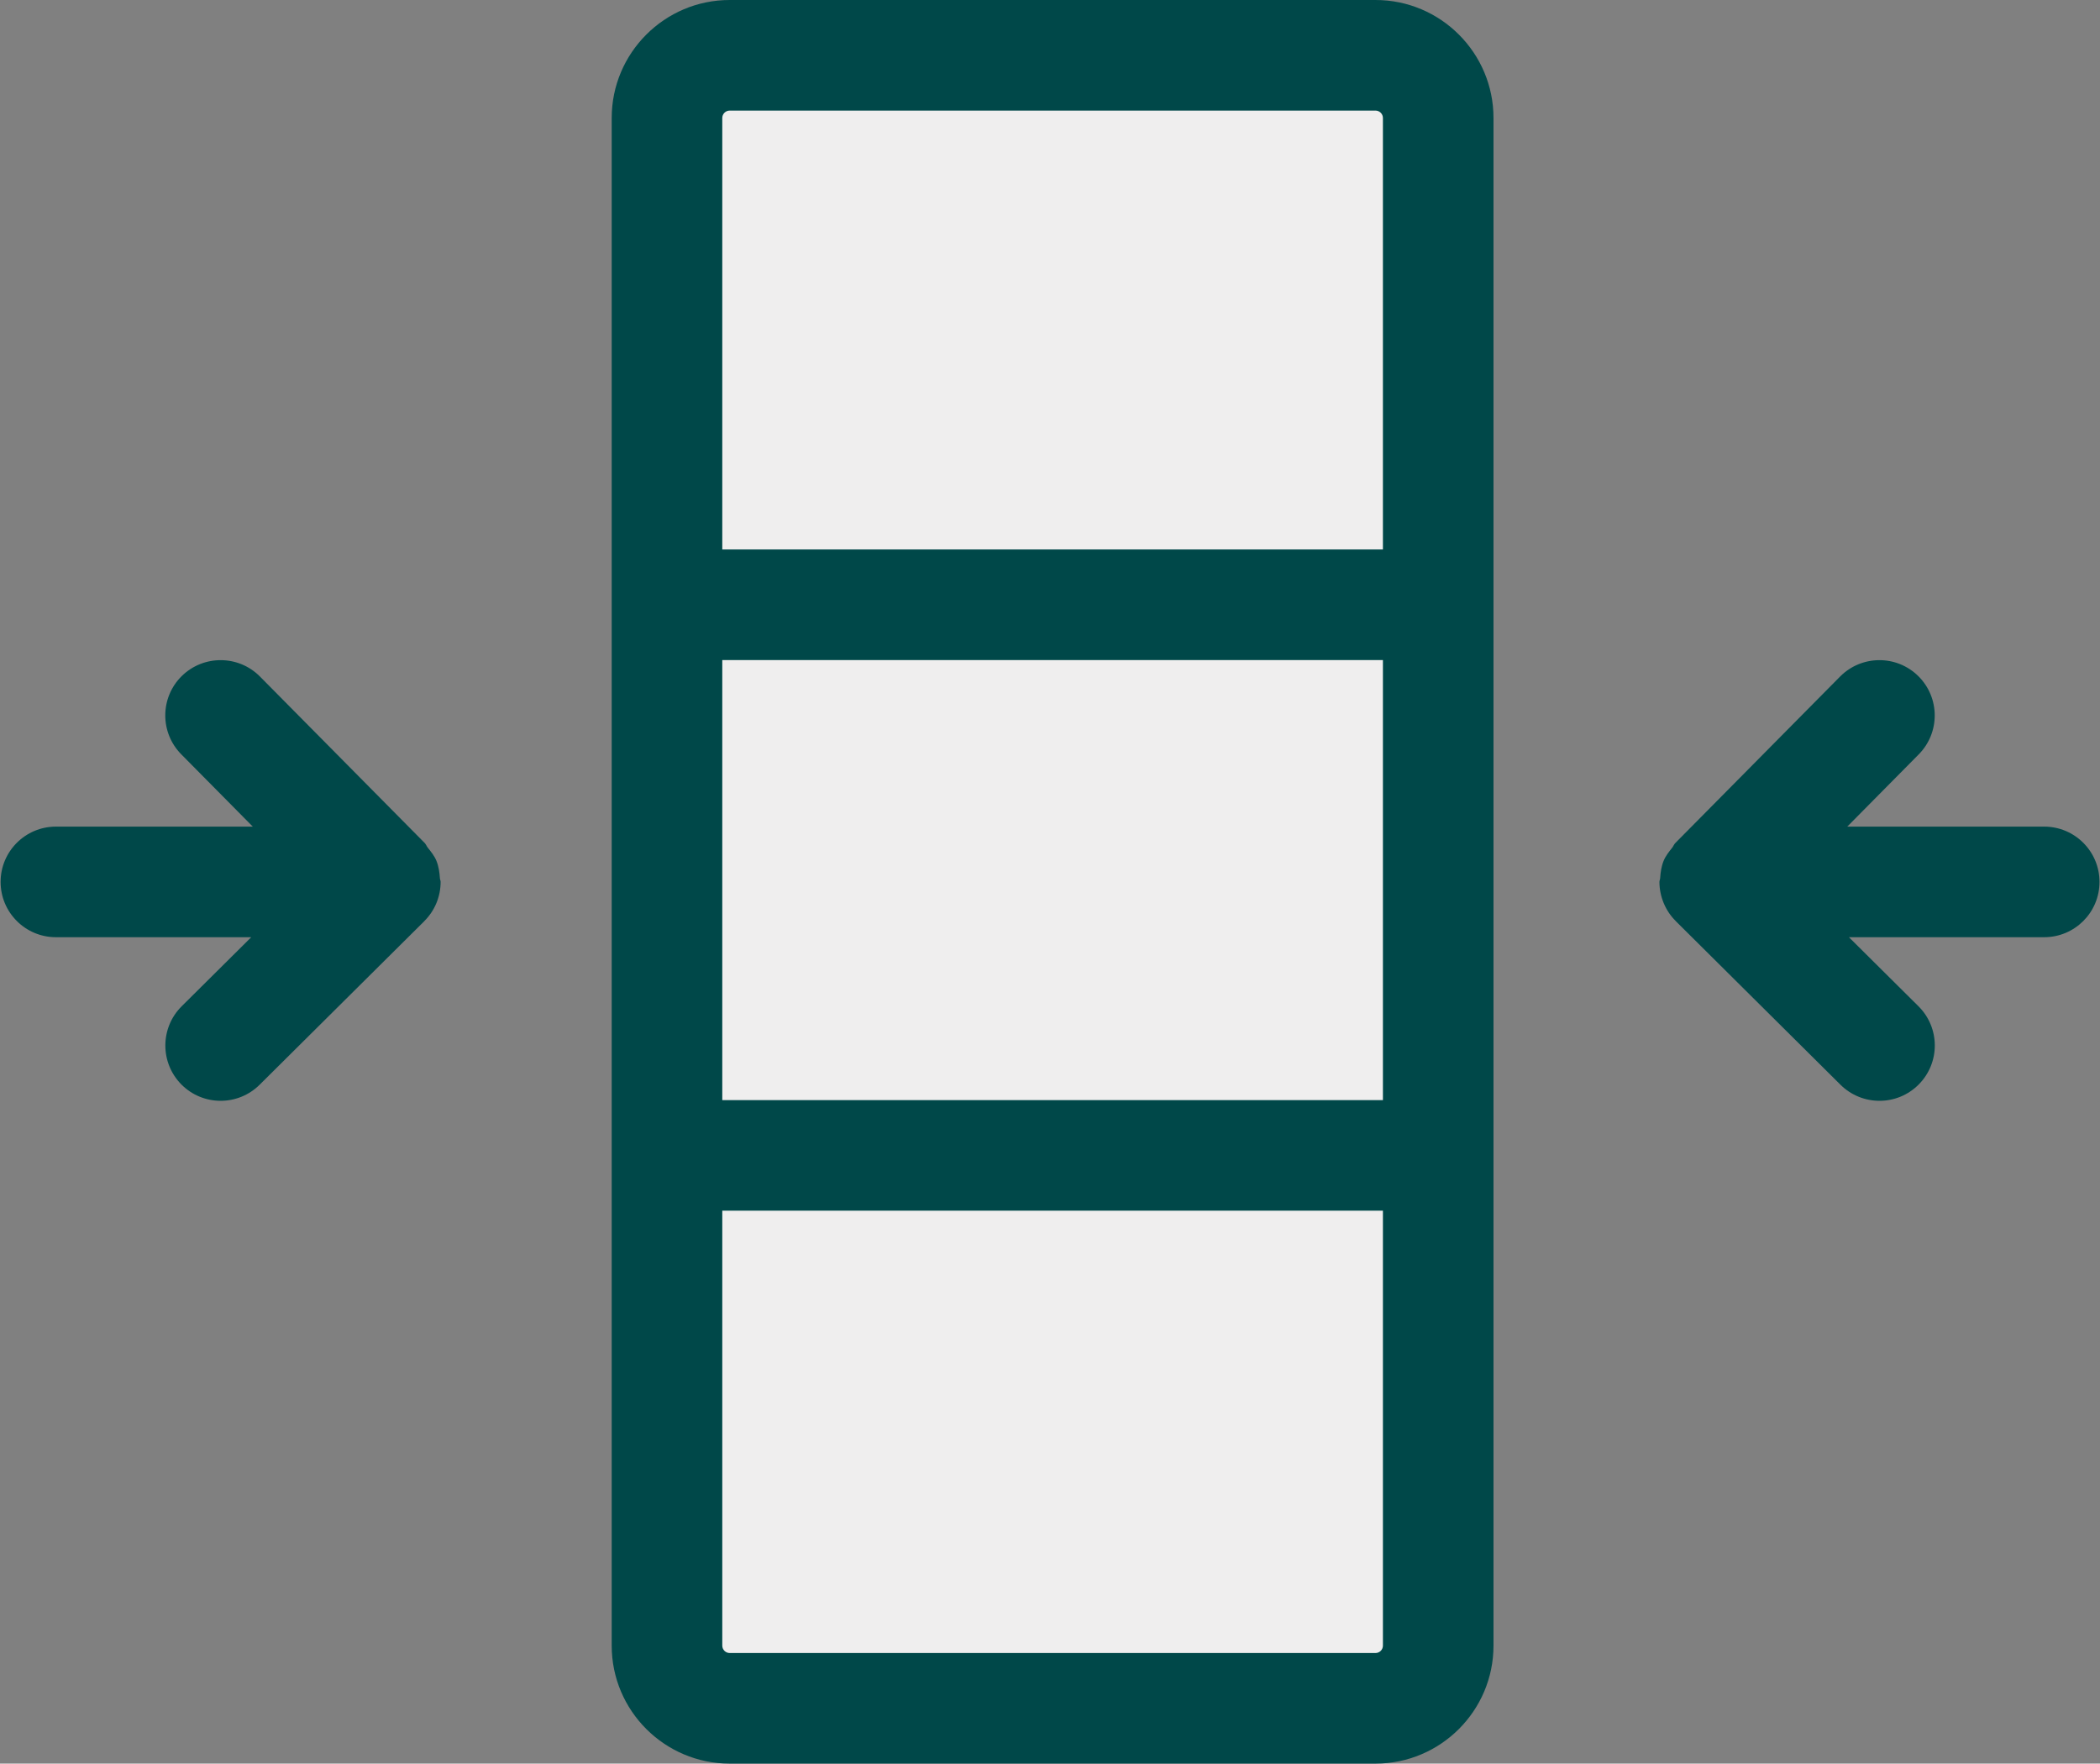 <?xml version="1.0" encoding="utf-8"?>
<!-- Generator: Adobe Illustrator 16.0.0, SVG Export Plug-In . SVG Version: 6.00 Build 0)  -->
<!DOCTYPE svg PUBLIC "-//W3C//DTD SVG 1.1//EN" "http://www.w3.org/Graphics/SVG/1.1/DTD/svg11.dtd">
<svg version="1.1" id="图层_1" xmlns="http://www.w3.org/2000/svg" xmlns:xlink="http://www.w3.org/1999/xlink" x="0px" y="0px"
	 width="37.98px" height="31.896px" viewBox="0 0 37.98 31.896" enable-background="new 0 0 37.98 31.896" xml:space="preserve">
<rect x="0" y="0" width="37.98" height="31.896" fill="#808080" stroke="none"/>
<path fill="#004849" d="M7.969,15.95c0,0,0-0.001,0-0.002c0-0.023-0.012-0.042-0.013-0.065c-0.007-0.107-0.022-0.214-0.063-0.315
	c-0.037-0.089-0.097-0.164-0.157-0.238c-0.021-0.027-0.031-0.06-0.056-0.085l-2.979-3.01c-0.388-0.391-1.021-0.395-1.415-0.007
	c-0.393,0.389-0.396,1.022-0.007,1.415l1.293,1.307H1.011c-0.552,0-1,0.448-1,1s0.448,1,1,1h3.533l-1.258,1.249
	c-0.392,0.39-0.394,1.022-0.005,1.415c0.195,0.196,0.452,0.295,0.709,0.295c0.255,0,0.51-0.097,0.705-0.29l2.979-2.959
	c0-0.001,0-0.001,0.001-0.002c0.092-0.092,0.166-0.201,0.217-0.323S7.969,16.08,7.969,15.95z"/>
<path fill="#004849" d="M30.012,15.95c0,0,0-0.001,0-0.002c0-0.023,0.012-0.042,0.013-0.065c0.007-0.107,0.022-0.214,0.063-0.315
	c0.037-0.089,0.097-0.164,0.156-0.238c0.021-0.027,0.031-0.06,0.057-0.085l2.979-3.01c0.389-0.391,1.021-0.395,1.414-0.007
	c0.393,0.389,0.396,1.022,0.008,1.415l-1.293,1.307h3.562c0.552,0,1,0.448,1,1s-0.448,1-1,1h-3.532l1.258,1.249
	c0.392,0.39,0.394,1.022,0.004,1.415c-0.195,0.196-0.451,0.295-0.709,0.295c-0.255,0-0.51-0.097-0.705-0.29l-2.979-2.959
	c0-0.001,0-0.001-0.001-0.002c-0.093-0.092-0.166-0.201-0.217-0.323S30.012,16.08,30.012,15.95z"/>
<rect x="12.516" y="1.438" fill="#EFEEEE" width="13.042" height="28.875"/>
<path fill="#004849" d="M24.877,0h-11.68c-1.177,0-2.134,0.957-2.134,2.134v27.628c0,1.177,0.957,2.134,2.134,2.134h11.68
	c1.177,0,2.134-0.957,2.134-2.134V2.134C27.011,0.957,26.054,0,24.877,0z M13.197,2h11.68c0.074,0,0.134,0.06,0.134,0.134v7.804
	H13.063V2.134C13.063,2.06,13.123,2,13.197,2z M25.011,11.938v7.958H13.063v-7.958H25.011z M24.877,29.896h-11.68
	c-0.074,0-0.134-0.06-0.134-0.134v-7.866h11.948v7.866C25.011,29.836,24.951,29.896,24.877,29.896z"/>
</svg>
